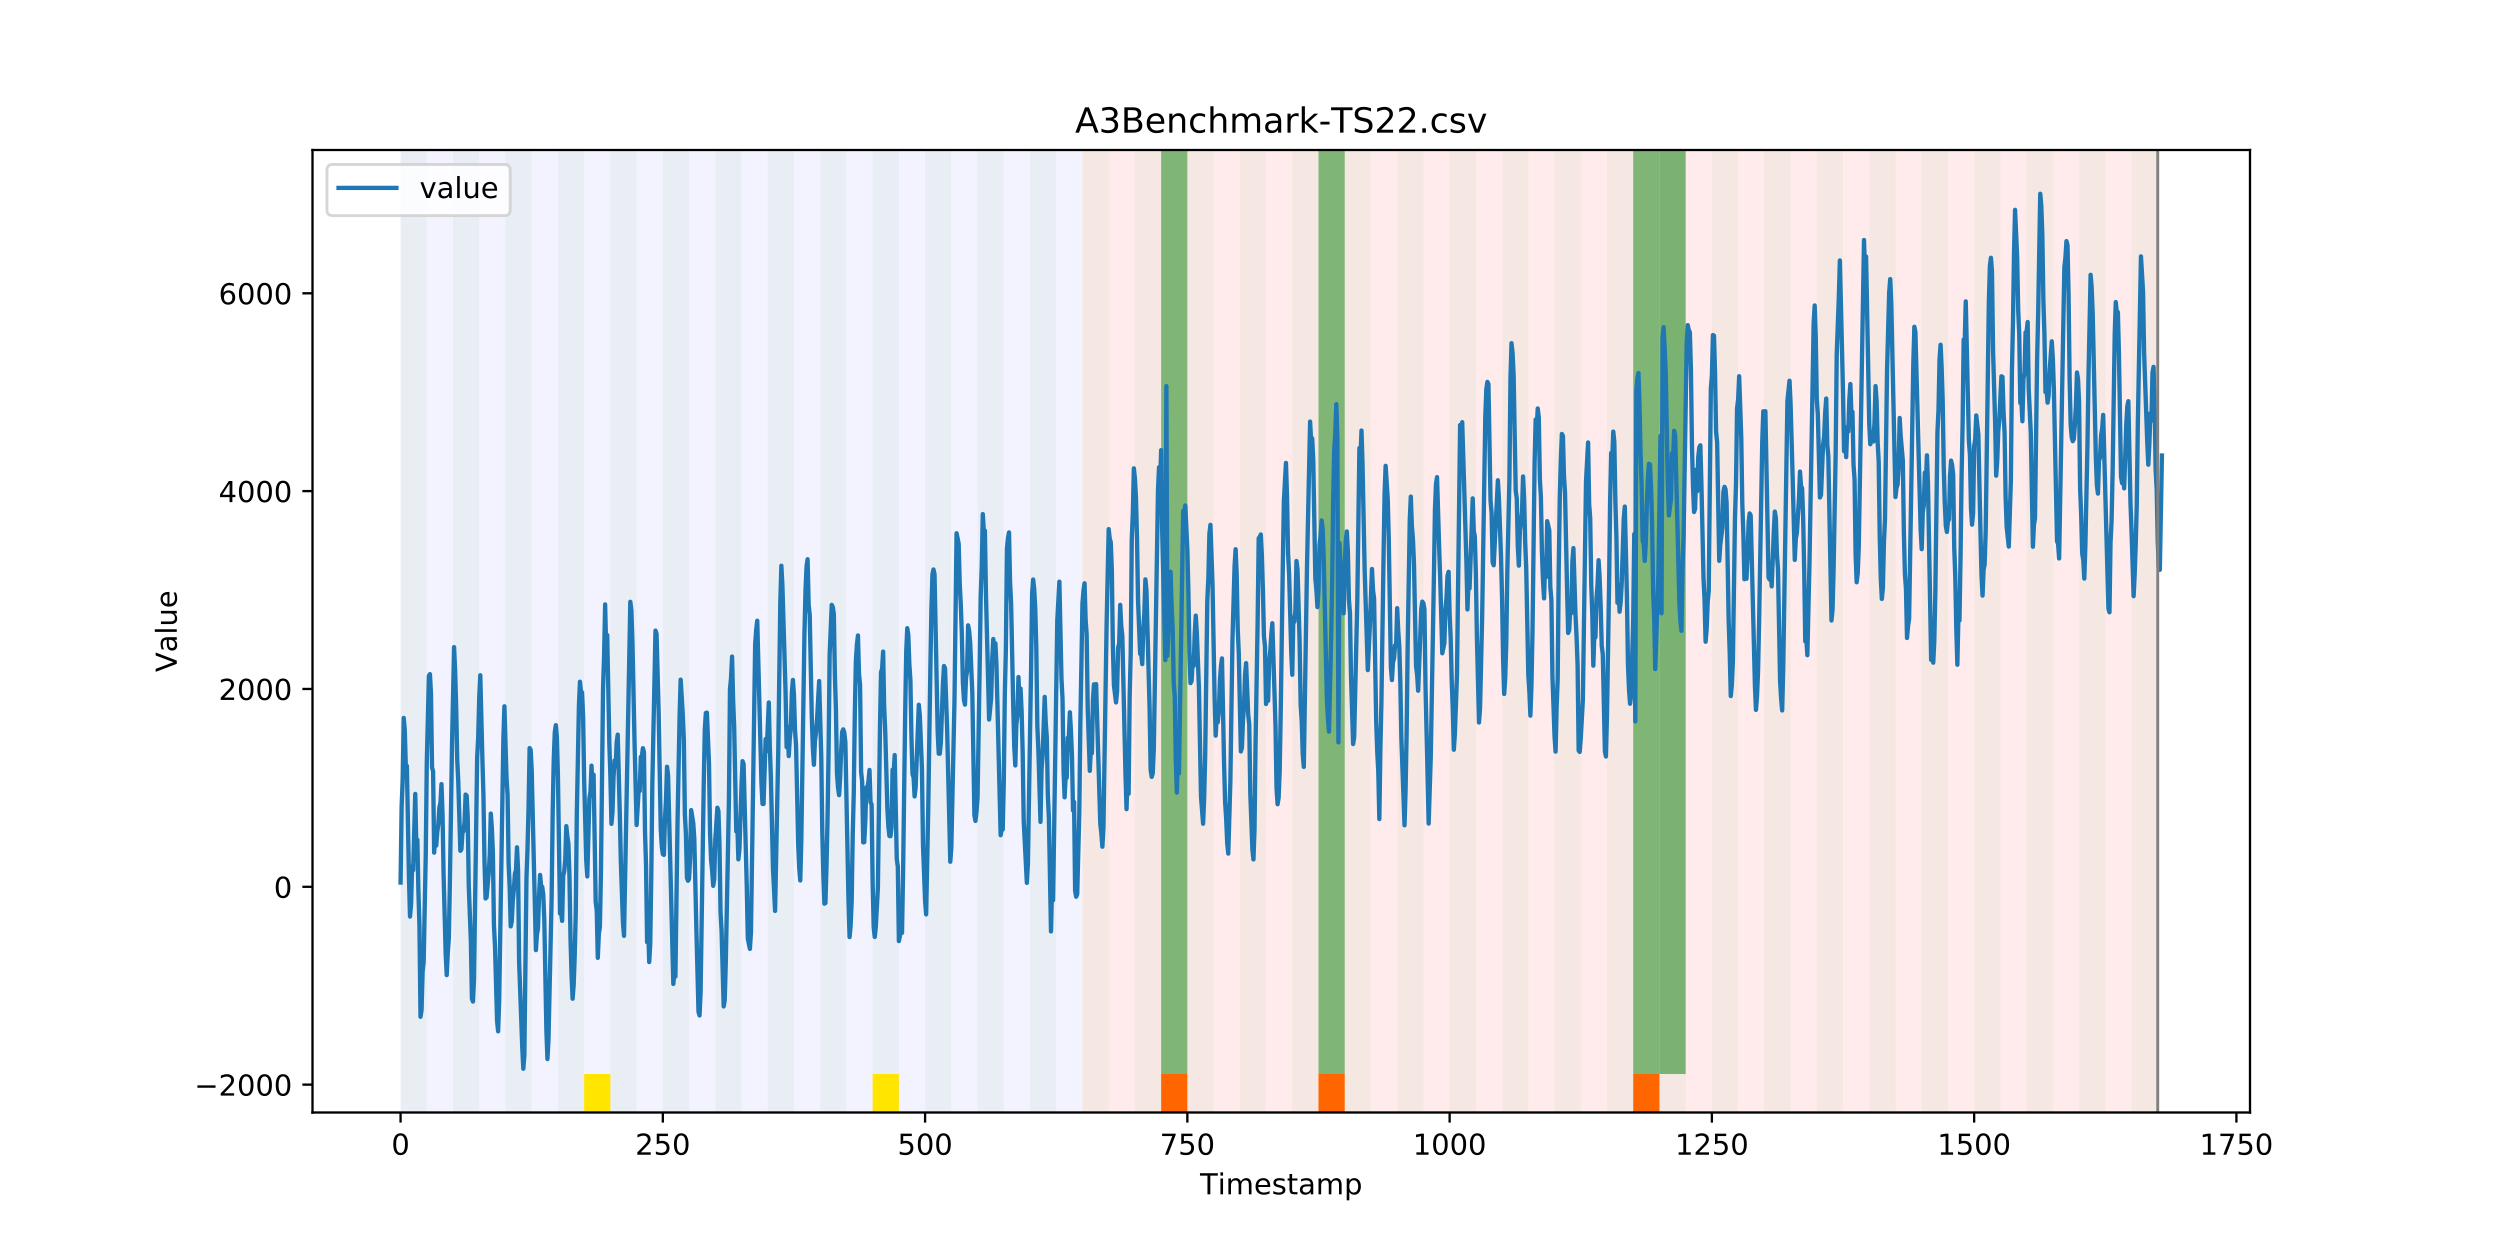 <?xml version="1.0" encoding="utf-8" standalone="no"?>
<!DOCTYPE svg PUBLIC "-//W3C//DTD SVG 1.1//EN"
  "http://www.w3.org/Graphics/SVG/1.1/DTD/svg11.dtd">
<!-- Created with matplotlib (https://matplotlib.org/) -->
<svg height="432pt" version="1.1" viewBox="0 0 864 432" width="864pt" xmlns="http://www.w3.org/2000/svg" xmlns:xlink="http://www.w3.org/1999/xlink">
 <defs>
  <style type="text/css">
*{stroke-linecap:butt;stroke-linejoin:round;}
  </style>
 </defs>
 <g id="figure_1">
  <g id="patch_1">
   <path d="M 0 432 
L 864 432 
L 864 0 
L 0 0 
z
" style="fill:#ffffff;"/>
  </g>
  <g id="axes_1">
   <g id="patch_2">
    <path d="M 108 384.48 
L 777.6 384.48 
L 777.6 51.84 
L 108 51.84 
z
" style="fill:#ffffff;"/>
   </g>
   <g id="patch_3">
    <path clip-path="url(#pc27f59bf2e)" d="M 138.436 384.48 
L 138.436 51.84 
L 374.096 51.84 
L 374.096 384.48 
z
" style="fill:#0000ff;opacity:0.05;"/>
   </g>
   <g id="patch_4">
    <path clip-path="url(#pc27f59bf2e)" d="M 374.096 384.48 
L 374.096 51.84 
L 745.713 51.84 
L 745.713 384.48 
z
" style="fill:#ff0000;opacity:0.08;"/>
   </g>
   <g id="patch_5">
    <path clip-path="url(#pc27f59bf2e)" d="M 138.436 384.48 
L 138.436 51.84 
L 147.5 51.84 
L 147.5 384.48 
z
" style="fill:#008000;opacity:0.04;"/>
   </g>
   <g id="patch_6">
    <path clip-path="url(#pc27f59bf2e)" d="M 156.564 384.48 
L 156.564 51.84 
L 165.628 51.84 
L 165.628 384.48 
z
" style="fill:#008000;opacity:0.04;"/>
   </g>
   <g id="patch_7">
    <path clip-path="url(#pc27f59bf2e)" d="M 401.288 384.48 
L 401.288 371.174 
L 410.351 371.174 
L 410.351 384.48 
z
" style="fill:#ff6600;"/>
   </g>
   <g id="patch_8">
    <path clip-path="url(#pc27f59bf2e)" d="M 174.692 384.48 
L 174.692 51.84 
L 183.756 51.84 
L 183.756 384.48 
z
" style="fill:#008000;opacity:0.04;"/>
   </g>
   <g id="patch_9">
    <path clip-path="url(#pc27f59bf2e)" d="M 192.819 384.48 
L 192.819 51.84 
L 201.883 51.84 
L 201.883 384.48 
z
" style="fill:#008000;opacity:0.04;"/>
   </g>
   <g id="patch_10">
    <path clip-path="url(#pc27f59bf2e)" d="M 201.883 384.48 
L 201.883 371.174 
L 210.947 371.174 
L 210.947 384.48 
z
" style="fill:#ffe500;"/>
   </g>
   <g id="patch_11">
    <path clip-path="url(#pc27f59bf2e)" d="M 210.947 384.48 
L 210.947 51.84 
L 220.011 51.84 
L 220.011 384.48 
z
" style="fill:#008000;opacity:0.04;"/>
   </g>
   <g id="patch_12">
    <path clip-path="url(#pc27f59bf2e)" d="M 455.671 384.48 
L 455.671 371.174 
L 464.734 371.174 
L 464.734 384.48 
z
" style="fill:#ff6600;"/>
   </g>
   <g id="patch_13">
    <path clip-path="url(#pc27f59bf2e)" d="M 229.075 384.48 
L 229.075 51.84 
L 238.139 51.84 
L 238.139 384.48 
z
" style="fill:#008000;opacity:0.04;"/>
   </g>
   <g id="patch_14">
    <path clip-path="url(#pc27f59bf2e)" d="M 247.202 384.48 
L 247.202 51.84 
L 256.266 51.84 
L 256.266 384.48 
z
" style="fill:#008000;opacity:0.04;"/>
   </g>
   <g id="patch_15">
    <path clip-path="url(#pc27f59bf2e)" d="M 265.33 384.48 
L 265.33 51.84 
L 274.394 51.84 
L 274.394 384.48 
z
" style="fill:#008000;opacity:0.04;"/>
   </g>
   <g id="patch_16">
    <path clip-path="url(#pc27f59bf2e)" d="M 283.458 384.48 
L 283.458 51.84 
L 292.522 51.84 
L 292.522 384.48 
z
" style="fill:#008000;opacity:0.04;"/>
   </g>
   <g id="patch_17">
    <path clip-path="url(#pc27f59bf2e)" d="M 301.585 384.48 
L 301.585 51.84 
L 310.649 51.84 
L 310.649 384.48 
z
" style="fill:#008000;opacity:0.04;"/>
   </g>
   <g id="patch_18">
    <path clip-path="url(#pc27f59bf2e)" d="M 301.585 384.48 
L 301.585 371.174 
L 310.649 371.174 
L 310.649 384.48 
z
" style="fill:#ffe500;"/>
   </g>
   <g id="patch_19">
    <path clip-path="url(#pc27f59bf2e)" d="M 319.713 384.48 
L 319.713 51.84 
L 328.777 51.84 
L 328.777 384.48 
z
" style="fill:#008000;opacity:0.04;"/>
   </g>
   <g id="patch_20">
    <path clip-path="url(#pc27f59bf2e)" d="M 564.437 384.48 
L 564.437 371.174 
L 573.501 371.174 
L 573.501 384.48 
z
" style="fill:#ff6600;"/>
   </g>
   <g id="patch_21">
    <path clip-path="url(#pc27f59bf2e)" d="M 337.841 384.48 
L 337.841 51.84 
L 346.905 51.84 
L 346.905 384.48 
z
" style="fill:#008000;opacity:0.04;"/>
   </g>
   <g id="patch_22">
    <path clip-path="url(#pc27f59bf2e)" d="M 355.968 384.48 
L 355.968 51.84 
L 365.032 51.84 
L 365.032 384.48 
z
" style="fill:#008000;opacity:0.04;"/>
   </g>
   <g id="patch_23">
    <path clip-path="url(#pc27f59bf2e)" d="M 374.096 384.48 
L 374.096 51.84 
L 383.16 51.84 
L 383.16 384.48 
z
" style="fill:#008000;opacity:0.04;"/>
   </g>
   <g id="patch_24">
    <path clip-path="url(#pc27f59bf2e)" d="M 392.224 384.48 
L 392.224 51.84 
L 401.288 51.84 
L 401.288 384.48 
z
" style="fill:#008000;opacity:0.04;"/>
   </g>
   <g id="patch_25">
    <path clip-path="url(#pc27f59bf2e)" d="M 401.288 371.174 
L 401.288 51.84 
L 410.351 51.84 
L 410.351 371.174 
z
" style="fill:#008000;opacity:0.5;"/>
   </g>
   <g id="patch_26">
    <path clip-path="url(#pc27f59bf2e)" d="M 410.351 384.48 
L 410.351 51.84 
L 419.415 51.84 
L 419.415 384.48 
z
" style="fill:#008000;opacity:0.04;"/>
   </g>
   <g id="patch_27">
    <path clip-path="url(#pc27f59bf2e)" d="M 428.479 384.48 
L 428.479 51.84 
L 437.543 51.84 
L 437.543 384.48 
z
" style="fill:#008000;opacity:0.04;"/>
   </g>
   <g id="patch_28">
    <path clip-path="url(#pc27f59bf2e)" d="M 446.607 384.48 
L 446.607 51.84 
L 455.671 51.84 
L 455.671 384.48 
z
" style="fill:#008000;opacity:0.04;"/>
   </g>
   <g id="patch_29">
    <path clip-path="url(#pc27f59bf2e)" d="M 455.671 371.174 
L 455.671 51.84 
L 464.734 51.84 
L 464.734 371.174 
z
" style="fill:#008000;opacity:0.5;"/>
   </g>
   <g id="patch_30">
    <path clip-path="url(#pc27f59bf2e)" d="M 464.734 384.48 
L 464.734 51.84 
L 473.798 51.84 
L 473.798 384.48 
z
" style="fill:#008000;opacity:0.04;"/>
   </g>
   <g id="patch_31">
    <path clip-path="url(#pc27f59bf2e)" d="M 482.862 384.48 
L 482.862 51.84 
L 491.926 51.84 
L 491.926 384.48 
z
" style="fill:#008000;opacity:0.04;"/>
   </g>
   <g id="patch_32">
    <path clip-path="url(#pc27f59bf2e)" d="M 500.99 384.48 
L 500.99 51.84 
L 510.054 51.84 
L 510.054 384.48 
z
" style="fill:#008000;opacity:0.04;"/>
   </g>
   <g id="patch_33">
    <path clip-path="url(#pc27f59bf2e)" d="M 519.118 384.48 
L 519.118 51.84 
L 528.181 51.84 
L 528.181 384.48 
z
" style="fill:#008000;opacity:0.04;"/>
   </g>
   <g id="patch_34">
    <path clip-path="url(#pc27f59bf2e)" d="M 537.245 384.48 
L 537.245 51.84 
L 546.309 51.84 
L 546.309 384.48 
z
" style="fill:#008000;opacity:0.04;"/>
   </g>
   <g id="patch_35">
    <path clip-path="url(#pc27f59bf2e)" d="M 555.373 384.48 
L 555.373 51.84 
L 564.437 51.84 
L 564.437 384.48 
z
" style="fill:#008000;opacity:0.04;"/>
   </g>
   <g id="patch_36">
    <path clip-path="url(#pc27f59bf2e)" d="M 564.437 371.174 
L 564.437 51.84 
L 573.501 51.84 
L 573.501 371.174 
z
" style="fill:#008000;opacity:0.5;"/>
   </g>
   <g id="patch_37">
    <path clip-path="url(#pc27f59bf2e)" d="M 573.501 384.48 
L 573.501 51.84 
L 582.564 51.84 
L 582.564 384.48 
z
" style="fill:#008000;opacity:0.04;"/>
   </g>
   <g id="patch_38">
    <path clip-path="url(#pc27f59bf2e)" d="M 573.501 371.174 
L 573.501 51.84 
L 582.564 51.84 
L 582.564 371.174 
z
" style="fill:#008000;opacity:0.5;"/>
   </g>
   <g id="patch_39">
    <path clip-path="url(#pc27f59bf2e)" d="M 591.628 384.48 
L 591.628 51.84 
L 600.692 51.84 
L 600.692 384.48 
z
" style="fill:#008000;opacity:0.04;"/>
   </g>
   <g id="patch_40">
    <path clip-path="url(#pc27f59bf2e)" d="M 609.756 384.48 
L 609.756 51.84 
L 618.82 51.84 
L 618.82 384.48 
z
" style="fill:#008000;opacity:0.04;"/>
   </g>
   <g id="patch_41">
    <path clip-path="url(#pc27f59bf2e)" d="M 627.884 384.48 
L 627.884 51.84 
L 636.947 51.84 
L 636.947 384.48 
z
" style="fill:#008000;opacity:0.04;"/>
   </g>
   <g id="patch_42">
    <path clip-path="url(#pc27f59bf2e)" d="M 646.011 384.48 
L 646.011 51.84 
L 655.075 51.84 
L 655.075 384.48 
z
" style="fill:#008000;opacity:0.04;"/>
   </g>
   <g id="patch_43">
    <path clip-path="url(#pc27f59bf2e)" d="M 664.139 384.48 
L 664.139 51.84 
L 673.203 51.84 
L 673.203 384.48 
z
" style="fill:#008000;opacity:0.04;"/>
   </g>
   <g id="patch_44">
    <path clip-path="url(#pc27f59bf2e)" d="M 682.267 384.48 
L 682.267 51.84 
L 691.33 51.84 
L 691.33 384.48 
z
" style="fill:#008000;opacity:0.04;"/>
   </g>
   <g id="patch_45">
    <path clip-path="url(#pc27f59bf2e)" d="M 700.394 384.48 
L 700.394 51.84 
L 709.458 51.84 
L 709.458 384.48 
z
" style="fill:#008000;opacity:0.04;"/>
   </g>
   <g id="patch_46">
    <path clip-path="url(#pc27f59bf2e)" d="M 718.522 384.48 
L 718.522 51.84 
L 727.586 51.84 
L 727.586 384.48 
z
" style="fill:#008000;opacity:0.04;"/>
   </g>
   <g id="patch_47">
    <path clip-path="url(#pc27f59bf2e)" d="M 736.65 384.48 
L 736.65 51.84 
L 745.713 51.84 
L 745.713 384.48 
z
" style="fill:#008000;opacity:0.04;"/>
   </g>
   <g id="matplotlib.axis_1">
    <g id="xtick_1">
     <g id="line2d_1">
      <defs>
       <path d="M 0 0 
L 0 3.5 
" id="m18a0984098" style="stroke:#000000;stroke-width:0.8;"/>
      </defs>
      <g>
       <use style="stroke:#000000;stroke-width:0.8;" x="138.436" xlink:href="#m18a0984098" y="384.48"/>
      </g>
     </g>
     <g id="text_1">
      <!-- 0 -->
      <defs>
       <path d="M 31.781 66.406 
Q 24.172 66.406 20.328 58.906 
Q 16.5 51.422 16.5 36.375 
Q 16.5 21.391 20.328 13.891 
Q 24.172 6.391 31.781 6.391 
Q 39.453 6.391 43.281 13.891 
Q 47.125 21.391 47.125 36.375 
Q 47.125 51.422 43.281 58.906 
Q 39.453 66.406 31.781 66.406 
z
M 31.781 74.219 
Q 44.047 74.219 50.516 64.516 
Q 56.984 54.828 56.984 36.375 
Q 56.984 17.969 50.516 8.266 
Q 44.047 -1.422 31.781 -1.422 
Q 19.531 -1.422 13.062 8.266 
Q 6.594 17.969 6.594 36.375 
Q 6.594 54.828 13.062 64.516 
Q 19.531 74.219 31.781 74.219 
z
" id="DejaVuSans-48"/>
      </defs>
      <g transform="translate(135.255 399.078)scale(0.1 -0.1)">
       <use xlink:href="#DejaVuSans-48"/>
      </g>
     </g>
    </g>
    <g id="xtick_2">
     <g id="line2d_2">
      <g>
       <use style="stroke:#000000;stroke-width:0.8;" x="229.075" xlink:href="#m18a0984098" y="384.48"/>
      </g>
     </g>
     <g id="text_2">
      <!-- 250 -->
      <defs>
       <path d="M 19.188 8.297 
L 53.609 8.297 
L 53.609 0 
L 7.328 0 
L 7.328 8.297 
Q 12.938 14.109 22.625 23.891 
Q 32.328 33.688 34.812 36.531 
Q 39.547 41.844 41.422 45.531 
Q 43.312 49.219 43.312 52.781 
Q 43.312 58.594 39.234 62.25 
Q 35.156 65.922 28.609 65.922 
Q 23.969 65.922 18.812 64.312 
Q 13.672 62.703 7.812 59.422 
L 7.812 69.391 
Q 13.766 71.781 18.938 73 
Q 24.125 74.219 28.422 74.219 
Q 39.75 74.219 46.484 68.547 
Q 53.219 62.891 53.219 53.422 
Q 53.219 48.922 51.531 44.891 
Q 49.859 40.875 45.406 35.406 
Q 44.188 33.984 37.641 27.219 
Q 31.109 20.453 19.188 8.297 
z
" id="DejaVuSans-50"/>
       <path d="M 10.797 72.906 
L 49.516 72.906 
L 49.516 64.594 
L 19.828 64.594 
L 19.828 46.734 
Q 21.969 47.469 24.109 47.828 
Q 26.266 48.188 28.422 48.188 
Q 40.625 48.188 47.75 41.5 
Q 54.891 34.812 54.891 23.391 
Q 54.891 11.625 47.562 5.094 
Q 40.234 -1.422 26.906 -1.422 
Q 22.312 -1.422 17.547 -0.641 
Q 12.797 0.141 7.719 1.703 
L 7.719 11.625 
Q 12.109 9.234 16.797 8.062 
Q 21.484 6.891 26.703 6.891 
Q 35.156 6.891 40.078 11.328 
Q 45.016 15.766 45.016 23.391 
Q 45.016 31 40.078 35.438 
Q 35.156 39.891 26.703 39.891 
Q 22.75 39.891 18.812 39.016 
Q 14.891 38.141 10.797 36.281 
z
" id="DejaVuSans-53"/>
      </defs>
      <g transform="translate(219.531 399.078)scale(0.1 -0.1)">
       <use xlink:href="#DejaVuSans-50"/>
       <use x="63.623" xlink:href="#DejaVuSans-53"/>
       <use x="127.246" xlink:href="#DejaVuSans-48"/>
      </g>
     </g>
    </g>
    <g id="xtick_3">
     <g id="line2d_3">
      <g>
       <use style="stroke:#000000;stroke-width:0.8;" x="319.713" xlink:href="#m18a0984098" y="384.48"/>
      </g>
     </g>
     <g id="text_3">
      <!-- 500 -->
      <g transform="translate(310.169 399.078)scale(0.1 -0.1)">
       <use xlink:href="#DejaVuSans-53"/>
       <use x="63.623" xlink:href="#DejaVuSans-48"/>
       <use x="127.246" xlink:href="#DejaVuSans-48"/>
      </g>
     </g>
    </g>
    <g id="xtick_4">
     <g id="line2d_4">
      <g>
       <use style="stroke:#000000;stroke-width:0.8;" x="410.351" xlink:href="#m18a0984098" y="384.48"/>
      </g>
     </g>
     <g id="text_4">
      <!-- 750 -->
      <defs>
       <path d="M 8.203 72.906 
L 55.078 72.906 
L 55.078 68.703 
L 28.609 0 
L 18.312 0 
L 43.219 64.594 
L 8.203 64.594 
z
" id="DejaVuSans-55"/>
      </defs>
      <g transform="translate(400.808 399.078)scale(0.1 -0.1)">
       <use xlink:href="#DejaVuSans-55"/>
       <use x="63.623" xlink:href="#DejaVuSans-53"/>
       <use x="127.246" xlink:href="#DejaVuSans-48"/>
      </g>
     </g>
    </g>
    <g id="xtick_5">
     <g id="line2d_5">
      <g>
       <use style="stroke:#000000;stroke-width:0.8;" x="500.99" xlink:href="#m18a0984098" y="384.48"/>
      </g>
     </g>
     <g id="text_5">
      <!-- 1000 -->
      <defs>
       <path d="M 12.406 8.297 
L 28.516 8.297 
L 28.516 63.922 
L 10.984 60.406 
L 10.984 69.391 
L 28.422 72.906 
L 38.281 72.906 
L 38.281 8.297 
L 54.391 8.297 
L 54.391 0 
L 12.406 0 
z
" id="DejaVuSans-49"/>
      </defs>
      <g transform="translate(488.265 399.078)scale(0.1 -0.1)">
       <use xlink:href="#DejaVuSans-49"/>
       <use x="63.623" xlink:href="#DejaVuSans-48"/>
       <use x="127.246" xlink:href="#DejaVuSans-48"/>
       <use x="190.869" xlink:href="#DejaVuSans-48"/>
      </g>
     </g>
    </g>
    <g id="xtick_6">
     <g id="line2d_6">
      <g>
       <use style="stroke:#000000;stroke-width:0.8;" x="591.628" xlink:href="#m18a0984098" y="384.48"/>
      </g>
     </g>
     <g id="text_6">
      <!-- 1250 -->
      <g transform="translate(578.903 399.078)scale(0.1 -0.1)">
       <use xlink:href="#DejaVuSans-49"/>
       <use x="63.623" xlink:href="#DejaVuSans-50"/>
       <use x="127.246" xlink:href="#DejaVuSans-53"/>
       <use x="190.869" xlink:href="#DejaVuSans-48"/>
      </g>
     </g>
    </g>
    <g id="xtick_7">
     <g id="line2d_7">
      <g>
       <use style="stroke:#000000;stroke-width:0.8;" x="682.267" xlink:href="#m18a0984098" y="384.48"/>
      </g>
     </g>
     <g id="text_7">
      <!-- 1500 -->
      <g transform="translate(669.542 399.078)scale(0.1 -0.1)">
       <use xlink:href="#DejaVuSans-49"/>
       <use x="63.623" xlink:href="#DejaVuSans-53"/>
       <use x="127.246" xlink:href="#DejaVuSans-48"/>
       <use x="190.869" xlink:href="#DejaVuSans-48"/>
      </g>
     </g>
    </g>
    <g id="xtick_8">
     <g id="line2d_8">
      <g>
       <use style="stroke:#000000;stroke-width:0.8;" x="772.905" xlink:href="#m18a0984098" y="384.48"/>
      </g>
     </g>
     <g id="text_8">
      <!-- 1750 -->
      <g transform="translate(760.18 399.078)scale(0.1 -0.1)">
       <use xlink:href="#DejaVuSans-49"/>
       <use x="63.623" xlink:href="#DejaVuSans-55"/>
       <use x="127.246" xlink:href="#DejaVuSans-53"/>
       <use x="190.869" xlink:href="#DejaVuSans-48"/>
      </g>
     </g>
    </g>
    <g id="text_9">
     <!-- Timestamp -->
     <defs>
      <path d="M -0.297 72.906 
L 61.375 72.906 
L 61.375 64.594 
L 35.5 64.594 
L 35.5 0 
L 25.594 0 
L 25.594 64.594 
L -0.297 64.594 
z
" id="DejaVuSans-84"/>
      <path d="M 9.422 54.688 
L 18.406 54.688 
L 18.406 0 
L 9.422 0 
z
M 9.422 75.984 
L 18.406 75.984 
L 18.406 64.594 
L 9.422 64.594 
z
" id="DejaVuSans-105"/>
      <path d="M 52 44.188 
Q 55.375 50.25 60.062 53.125 
Q 64.75 56 71.094 56 
Q 79.641 56 84.281 50.016 
Q 88.922 44.047 88.922 33.016 
L 88.922 0 
L 79.891 0 
L 79.891 32.719 
Q 79.891 40.578 77.094 44.375 
Q 74.312 48.188 68.609 48.188 
Q 61.625 48.188 57.562 43.547 
Q 53.516 38.922 53.516 30.906 
L 53.516 0 
L 44.484 0 
L 44.484 32.719 
Q 44.484 40.625 41.703 44.406 
Q 38.922 48.188 33.109 48.188 
Q 26.219 48.188 22.156 43.531 
Q 18.109 38.875 18.109 30.906 
L 18.109 0 
L 9.078 0 
L 9.078 54.688 
L 18.109 54.688 
L 18.109 46.188 
Q 21.188 51.219 25.484 53.609 
Q 29.781 56 35.688 56 
Q 41.656 56 45.828 52.969 
Q 50 49.953 52 44.188 
z
" id="DejaVuSans-109"/>
      <path d="M 56.203 29.594 
L 56.203 25.203 
L 14.891 25.203 
Q 15.484 15.922 20.484 11.062 
Q 25.484 6.203 34.422 6.203 
Q 39.594 6.203 44.453 7.469 
Q 49.312 8.734 54.109 11.281 
L 54.109 2.781 
Q 49.266 0.734 44.188 -0.344 
Q 39.109 -1.422 33.891 -1.422 
Q 20.797 -1.422 13.156 6.188 
Q 5.516 13.812 5.516 26.812 
Q 5.516 40.234 12.766 48.109 
Q 20.016 56 32.328 56 
Q 43.359 56 49.781 48.891 
Q 56.203 41.797 56.203 29.594 
z
M 47.219 32.234 
Q 47.125 39.594 43.094 43.984 
Q 39.062 48.391 32.422 48.391 
Q 24.906 48.391 20.391 44.141 
Q 15.875 39.891 15.188 32.172 
z
" id="DejaVuSans-101"/>
      <path d="M 44.281 53.078 
L 44.281 44.578 
Q 40.484 46.531 36.375 47.5 
Q 32.281 48.484 27.875 48.484 
Q 21.188 48.484 17.844 46.438 
Q 14.5 44.391 14.5 40.281 
Q 14.5 37.156 16.891 35.375 
Q 19.281 33.594 26.516 31.984 
L 29.594 31.297 
Q 39.156 29.25 43.188 25.516 
Q 47.219 21.781 47.219 15.094 
Q 47.219 7.469 41.188 3.016 
Q 35.156 -1.422 24.609 -1.422 
Q 20.219 -1.422 15.453 -0.562 
Q 10.688 0.297 5.422 2 
L 5.422 11.281 
Q 10.406 8.688 15.234 7.391 
Q 20.062 6.109 24.812 6.109 
Q 31.156 6.109 34.562 8.281 
Q 37.984 10.453 37.984 14.406 
Q 37.984 18.062 35.516 20.016 
Q 33.062 21.969 24.703 23.781 
L 21.578 24.516 
Q 13.234 26.266 9.516 29.906 
Q 5.812 33.547 5.812 39.891 
Q 5.812 47.609 11.281 51.797 
Q 16.75 56 26.812 56 
Q 31.781 56 36.172 55.266 
Q 40.578 54.547 44.281 53.078 
z
" id="DejaVuSans-115"/>
      <path d="M 18.312 70.219 
L 18.312 54.688 
L 36.812 54.688 
L 36.812 47.703 
L 18.312 47.703 
L 18.312 18.016 
Q 18.312 11.328 20.141 9.422 
Q 21.969 7.516 27.594 7.516 
L 36.812 7.516 
L 36.812 0 
L 27.594 0 
Q 17.188 0 13.234 3.875 
Q 9.281 7.766 9.281 18.016 
L 9.281 47.703 
L 2.688 47.703 
L 2.688 54.688 
L 9.281 54.688 
L 9.281 70.219 
z
" id="DejaVuSans-116"/>
      <path d="M 34.281 27.484 
Q 23.391 27.484 19.188 25 
Q 14.984 22.516 14.984 16.5 
Q 14.984 11.719 18.141 8.906 
Q 21.297 6.109 26.703 6.109 
Q 34.188 6.109 38.703 11.406 
Q 43.219 16.703 43.219 25.484 
L 43.219 27.484 
z
M 52.203 31.203 
L 52.203 0 
L 43.219 0 
L 43.219 8.297 
Q 40.141 3.328 35.547 0.953 
Q 30.953 -1.422 24.312 -1.422 
Q 15.922 -1.422 10.953 3.297 
Q 6 8.016 6 15.922 
Q 6 25.141 12.172 29.828 
Q 18.359 34.516 30.609 34.516 
L 43.219 34.516 
L 43.219 35.406 
Q 43.219 41.609 39.141 45 
Q 35.062 48.391 27.688 48.391 
Q 23 48.391 18.547 47.266 
Q 14.109 46.141 10.016 43.891 
L 10.016 52.203 
Q 14.938 54.109 19.578 55.047 
Q 24.219 56 28.609 56 
Q 40.484 56 46.344 49.844 
Q 52.203 43.703 52.203 31.203 
z
" id="DejaVuSans-97"/>
      <path d="M 18.109 8.203 
L 18.109 -20.797 
L 9.078 -20.797 
L 9.078 54.688 
L 18.109 54.688 
L 18.109 46.391 
Q 20.953 51.266 25.266 53.625 
Q 29.594 56 35.594 56 
Q 45.562 56 51.781 48.094 
Q 58.016 40.188 58.016 27.297 
Q 58.016 14.406 51.781 6.484 
Q 45.562 -1.422 35.594 -1.422 
Q 29.594 -1.422 25.266 0.953 
Q 20.953 3.328 18.109 8.203 
z
M 48.688 27.297 
Q 48.688 37.203 44.609 42.844 
Q 40.531 48.484 33.406 48.484 
Q 26.266 48.484 22.188 42.844 
Q 18.109 37.203 18.109 27.297 
Q 18.109 17.391 22.188 11.75 
Q 26.266 6.109 33.406 6.109 
Q 40.531 6.109 44.609 11.75 
Q 48.688 17.391 48.688 27.297 
z
" id="DejaVuSans-112"/>
     </defs>
     <g transform="translate(414.739 412.757)scale(0.1 -0.1)">
      <use xlink:href="#DejaVuSans-84"/>
      <use x="61.037" xlink:href="#DejaVuSans-105"/>
      <use x="88.82" xlink:href="#DejaVuSans-109"/>
      <use x="186.232" xlink:href="#DejaVuSans-101"/>
      <use x="247.756" xlink:href="#DejaVuSans-115"/>
      <use x="299.855" xlink:href="#DejaVuSans-116"/>
      <use x="339.064" xlink:href="#DejaVuSans-97"/>
      <use x="400.344" xlink:href="#DejaVuSans-109"/>
      <use x="497.756" xlink:href="#DejaVuSans-112"/>
     </g>
    </g>
   </g>
   <g id="matplotlib.axis_2">
    <g id="ytick_1">
     <g id="line2d_9">
      <defs>
       <path d="M 0 0 
L -3.5 0 
" id="m81d95018d8" style="stroke:#000000;stroke-width:0.8;"/>
      </defs>
      <g>
       <use style="stroke:#000000;stroke-width:0.8;" x="108" xlink:href="#m81d95018d8" y="374.852"/>
      </g>
     </g>
     <g id="text_10">
      <!-- −2000 -->
      <defs>
       <path d="M 10.594 35.5 
L 73.188 35.5 
L 73.188 27.203 
L 10.594 27.203 
z
" id="DejaVuSans-8722"/>
      </defs>
      <g transform="translate(67.17 378.651)scale(0.1 -0.1)">
       <use xlink:href="#DejaVuSans-8722"/>
       <use x="83.789" xlink:href="#DejaVuSans-50"/>
       <use x="147.412" xlink:href="#DejaVuSans-48"/>
       <use x="211.035" xlink:href="#DejaVuSans-48"/>
       <use x="274.658" xlink:href="#DejaVuSans-48"/>
      </g>
     </g>
    </g>
    <g id="ytick_2">
     <g id="line2d_10">
      <g>
       <use style="stroke:#000000;stroke-width:0.8;" x="108" xlink:href="#m81d95018d8" y="306.478"/>
      </g>
     </g>
     <g id="text_11">
      <!-- 0 -->
      <g transform="translate(94.638 310.278)scale(0.1 -0.1)">
       <use xlink:href="#DejaVuSans-48"/>
      </g>
     </g>
    </g>
    <g id="ytick_3">
     <g id="line2d_11">
      <g>
       <use style="stroke:#000000;stroke-width:0.8;" x="108" xlink:href="#m81d95018d8" y="238.105"/>
      </g>
     </g>
     <g id="text_12">
      <!-- 2000 -->
      <g transform="translate(75.55 241.904)scale(0.1 -0.1)">
       <use xlink:href="#DejaVuSans-50"/>
       <use x="63.623" xlink:href="#DejaVuSans-48"/>
       <use x="127.246" xlink:href="#DejaVuSans-48"/>
       <use x="190.869" xlink:href="#DejaVuSans-48"/>
      </g>
     </g>
    </g>
    <g id="ytick_4">
     <g id="line2d_12">
      <g>
       <use style="stroke:#000000;stroke-width:0.8;" x="108" xlink:href="#m81d95018d8" y="169.732"/>
      </g>
     </g>
     <g id="text_13">
      <!-- 4000 -->
      <defs>
       <path d="M 37.797 64.312 
L 12.891 25.391 
L 37.797 25.391 
z
M 35.203 72.906 
L 47.609 72.906 
L 47.609 25.391 
L 58.016 25.391 
L 58.016 17.188 
L 47.609 17.188 
L 47.609 0 
L 37.797 0 
L 37.797 17.188 
L 4.891 17.188 
L 4.891 26.703 
z
" id="DejaVuSans-52"/>
      </defs>
      <g transform="translate(75.55 173.531)scale(0.1 -0.1)">
       <use xlink:href="#DejaVuSans-52"/>
       <use x="63.623" xlink:href="#DejaVuSans-48"/>
       <use x="127.246" xlink:href="#DejaVuSans-48"/>
       <use x="190.869" xlink:href="#DejaVuSans-48"/>
      </g>
     </g>
    </g>
    <g id="ytick_5">
     <g id="line2d_13">
      <g>
       <use style="stroke:#000000;stroke-width:0.8;" x="108" xlink:href="#m81d95018d8" y="101.359"/>
      </g>
     </g>
     <g id="text_14">
      <!-- 6000 -->
      <defs>
       <path d="M 33.016 40.375 
Q 26.375 40.375 22.484 35.828 
Q 18.609 31.297 18.609 23.391 
Q 18.609 15.531 22.484 10.953 
Q 26.375 6.391 33.016 6.391 
Q 39.656 6.391 43.531 10.953 
Q 47.406 15.531 47.406 23.391 
Q 47.406 31.297 43.531 35.828 
Q 39.656 40.375 33.016 40.375 
z
M 52.594 71.297 
L 52.594 62.312 
Q 48.875 64.062 45.094 64.984 
Q 41.312 65.922 37.594 65.922 
Q 27.828 65.922 22.672 59.328 
Q 17.531 52.734 16.797 39.406 
Q 19.672 43.656 24.016 45.922 
Q 28.375 48.188 33.594 48.188 
Q 44.578 48.188 50.953 41.516 
Q 57.328 34.859 57.328 23.391 
Q 57.328 12.156 50.688 5.359 
Q 44.047 -1.422 33.016 -1.422 
Q 20.359 -1.422 13.672 8.266 
Q 6.984 17.969 6.984 36.375 
Q 6.984 53.656 15.188 63.938 
Q 23.391 74.219 37.203 74.219 
Q 40.922 74.219 44.703 73.484 
Q 48.484 72.75 52.594 71.297 
z
" id="DejaVuSans-54"/>
      </defs>
      <g transform="translate(75.55 105.158)scale(0.1 -0.1)">
       <use xlink:href="#DejaVuSans-54"/>
       <use x="63.623" xlink:href="#DejaVuSans-48"/>
       <use x="127.246" xlink:href="#DejaVuSans-48"/>
       <use x="190.869" xlink:href="#DejaVuSans-48"/>
      </g>
     </g>
    </g>
    <g id="text_15">
     <!-- Value -->
     <defs>
      <path d="M 28.609 0 
L 0.781 72.906 
L 11.078 72.906 
L 34.188 11.531 
L 57.328 72.906 
L 67.578 72.906 
L 39.797 0 
z
" id="DejaVuSans-86"/>
      <path d="M 9.422 75.984 
L 18.406 75.984 
L 18.406 0 
L 9.422 0 
z
" id="DejaVuSans-108"/>
      <path d="M 8.5 21.578 
L 8.5 54.688 
L 17.484 54.688 
L 17.484 21.922 
Q 17.484 14.156 20.5 10.266 
Q 23.531 6.391 29.594 6.391 
Q 36.859 6.391 41.078 11.031 
Q 45.312 15.672 45.312 23.688 
L 45.312 54.688 
L 54.297 54.688 
L 54.297 0 
L 45.312 0 
L 45.312 8.406 
Q 42.047 3.422 37.719 1 
Q 33.406 -1.422 27.688 -1.422 
Q 18.266 -1.422 13.375 4.438 
Q 8.5 10.297 8.5 21.578 
z
M 31.109 56 
z
" id="DejaVuSans-117"/>
     </defs>
     <g transform="translate(61.091 232.273)rotate(-90)scale(0.1 -0.1)">
      <use xlink:href="#DejaVuSans-86"/>
      <use x="68.299" xlink:href="#DejaVuSans-97"/>
      <use x="129.578" xlink:href="#DejaVuSans-108"/>
      <use x="157.361" xlink:href="#DejaVuSans-117"/>
      <use x="220.74" xlink:href="#DejaVuSans-101"/>
     </g>
    </g>
   </g>
   <g id="line2d_14">
    <path clip-path="url(#pc27f59bf2e)" d="M 138.436 305.002 
L 138.799 278.826 
L 139.161 269.663 
L 139.524 248.124 
L 139.887 252.181 
L 140.249 264.883 
L 140.612 264.667 
L 141.337 303.247 
L 141.699 316.757 
L 142.062 312.598 
L 142.424 299.315 
L 142.787 300.747 
L 143.512 274.382 
L 143.875 291.896 
L 144.237 290.213 
L 144.6 307.942 
L 144.962 320.013 
L 145.325 351.405 
L 145.687 349.111 
L 146.05 335.864 
L 146.413 332.405 
L 147.138 295.52 
L 147.5 263.364 
L 148.225 233.578 
L 148.588 232.984 
L 148.95 239.788 
L 149.313 265.291 
L 149.676 266.57 
L 150.038 294.676 
L 150.401 289.06 
L 150.763 292.242 
L 151.126 287.568 
L 151.488 284.724 
L 151.851 279.054 
L 152.213 277.456 
L 152.576 270.984 
L 152.939 281.373 
L 153.301 302.138 
L 154.026 329.701 
L 154.389 337 
L 154.751 329.31 
L 155.114 324.283 
L 155.476 305.397 
L 156.201 258.203 
L 156.927 223.633 
L 157.289 231.617 
L 157.652 244.258 
L 158.014 262.569 
L 158.377 270.079 
L 159.102 294.037 
L 159.464 293.535 
L 159.827 287.772 
L 160.19 287.264 
L 160.552 284.123 
L 160.915 274.601 
L 161.277 274.989 
L 161.64 282.272 
L 162.002 306.127 
L 162.727 325.117 
L 163.09 345.103 
L 163.453 346.135 
L 163.815 338.457 
L 164.903 261.955 
L 165.265 254.846 
L 165.628 240.729 
L 165.99 233.371 
L 166.716 262.459 
L 167.078 274.968 
L 167.441 297.906 
L 167.803 310.519 
L 168.166 310.155 
L 168.891 301.767 
L 169.253 295.467 
L 169.616 281.177 
L 169.979 286.067 
L 170.341 294.563 
L 170.704 319.641 
L 171.066 326.932 
L 171.791 352.907 
L 172.154 356.422 
L 172.516 345.861 
L 173.967 255.155 
L 174.329 244.095 
L 175.054 268.819 
L 175.417 274.777 
L 175.779 298.492 
L 176.142 306.498 
L 176.504 320.162 
L 176.867 318.383 
L 177.23 311.079 
L 177.592 307.424 
L 177.955 301.901 
L 178.317 300.794 
L 178.68 292.821 
L 179.042 300.727 
L 179.405 332.366 
L 180.493 361.981 
L 180.855 369.36 
L 181.218 364.719 
L 181.943 303.428 
L 182.305 293.225 
L 182.668 279.048 
L 183.03 258.538 
L 183.393 259.133 
L 183.756 266.258 
L 185.206 328.365 
L 185.568 322.902 
L 185.931 320.944 
L 186.293 309.665 
L 186.656 302.38 
L 187.019 306.316 
L 187.381 306.437 
L 187.744 309.097 
L 188.106 317.897 
L 188.831 356.165 
L 189.194 366.006 
L 189.556 359.237 
L 190.644 310.363 
L 191.007 280.866 
L 191.369 262.508 
L 191.732 253.087 
L 192.094 250.615 
L 192.457 254.876 
L 192.819 268.207 
L 193.544 315.718 
L 193.907 315.175 
L 194.27 318.254 
L 194.632 302.664 
L 194.995 301.119 
L 195.357 297.053 
L 195.72 285.508 
L 196.082 289.191 
L 196.445 291.613 
L 196.807 302.94 
L 197.17 324.496 
L 197.533 337.122 
L 197.895 345.158 
L 198.258 340.448 
L 198.62 330.318 
L 198.983 315.308 
L 199.345 281.071 
L 200.07 244.063 
L 200.433 235.603 
L 200.796 239.315 
L 201.158 239.26 
L 201.521 247.711 
L 201.883 269.598 
L 202.608 297.483 
L 202.971 302.903 
L 203.696 275.901 
L 204.059 273.664 
L 204.421 264.612 
L 204.784 272.307 
L 205.146 267.736 
L 205.871 311.703 
L 206.234 314.637 
L 206.596 331.035 
L 206.959 322.751 
L 207.322 320.271 
L 207.684 301.902 
L 208.409 238.087 
L 208.772 226.434 
L 209.134 208.875 
L 209.497 224.242 
L 209.859 219.454 
L 210.585 257.018 
L 210.947 268.229 
L 211.31 284.723 
L 211.672 280.758 
L 212.035 268.479 
L 212.397 262.827 
L 212.76 264.902 
L 213.122 256.605 
L 213.485 253.879 
L 214.21 281.686 
L 214.573 298.215 
L 215.298 319 
L 215.66 323.433 
L 217.836 207.985 
L 218.198 210.909 
L 218.561 221.44 
L 219.286 255.98 
L 220.011 285.128 
L 220.736 272.802 
L 221.099 273.353 
L 221.461 261.566 
L 221.824 261.405 
L 222.186 258.577 
L 222.549 259.982 
L 222.911 287.241 
L 223.274 299.222 
L 223.636 325.607 
L 223.999 319.907 
L 224.362 332.49 
L 224.724 326.212 
L 225.087 302.537 
L 225.449 270.695 
L 226.537 217.929 
L 226.899 218.977 
L 227.625 245.931 
L 228.35 286.387 
L 228.712 292.509 
L 229.075 295.178 
L 229.437 295.451 
L 229.8 283.271 
L 230.162 276.678 
L 230.525 264.989 
L 230.887 267.907 
L 232.7 340.047 
L 233.063 336.151 
L 233.425 337.506 
L 234.15 284.313 
L 234.876 247.072 
L 235.238 234.887 
L 235.963 246.816 
L 236.326 255.589 
L 236.688 281.438 
L 237.051 288.215 
L 237.413 303.45 
L 237.776 304.392 
L 238.139 303.765 
L 238.501 296.404 
L 238.864 279.965 
L 239.589 284.499 
L 239.951 289.871 
L 240.676 321.521 
L 241.402 349.715 
L 241.764 350.948 
L 242.127 342.912 
L 243.214 270.796 
L 243.577 252.018 
L 243.939 246.393 
L 244.302 246.279 
L 245.027 263.733 
L 245.39 287.742 
L 245.752 297.293 
L 246.115 300.925 
L 246.477 306.144 
L 246.84 303.787 
L 247.202 290.268 
L 247.928 279.148 
L 248.29 280.309 
L 248.653 292.092 
L 249.015 315.268 
L 249.378 321.663 
L 250.103 347.823 
L 250.465 345.678 
L 250.828 332.858 
L 251.916 276.498 
L 252.278 238.16 
L 252.641 234.412 
L 253.003 226.914 
L 253.366 242.011 
L 253.728 251.17 
L 254.453 287.365 
L 254.816 284.816 
L 255.179 296.993 
L 255.541 293.546 
L 256.266 271.536 
L 256.629 263.063 
L 256.991 264.091 
L 258.079 306.4 
L 258.442 324.297 
L 259.167 327.932 
L 259.529 322.191 
L 260.254 273.015 
L 260.979 222.695 
L 261.342 217.703 
L 261.705 214.52 
L 263.155 270.533 
L 263.517 277.832 
L 263.88 277.866 
L 264.605 255.413 
L 264.968 259.596 
L 265.693 242.785 
L 266.055 258.445 
L 266.418 268.805 
L 267.143 300.262 
L 267.868 314.821 
L 268.956 260.045 
L 269.681 207.759 
L 270.043 195.507 
L 270.406 202.588 
L 271.493 239.256 
L 271.856 258.215 
L 272.219 251.179 
L 272.581 261.295 
L 272.944 255.278 
L 273.306 251.685 
L 273.669 239.223 
L 274.031 234.985 
L 274.394 240.163 
L 274.756 252.278 
L 275.119 257.643 
L 275.844 291.494 
L 276.207 300.001 
L 276.569 304.298 
L 276.932 290.386 
L 278.019 218.888 
L 278.382 204.102 
L 278.745 195.702 
L 279.107 193.272 
L 279.47 209.048 
L 279.832 212.469 
L 280.557 247.91 
L 280.92 258.492 
L 281.282 264.302 
L 281.645 256.111 
L 282.008 253.167 
L 282.37 248.662 
L 283.095 235.373 
L 283.82 261.331 
L 284.183 287.529 
L 284.545 302.282 
L 284.908 312.309 
L 285.271 312.1 
L 285.633 299.551 
L 285.996 283.121 
L 286.358 259.641 
L 286.721 226.344 
L 287.446 209.047 
L 287.808 209.762 
L 288.171 212.183 
L 288.533 233.164 
L 288.896 245.153 
L 289.259 267.2 
L 289.621 272.231 
L 289.984 274.801 
L 290.346 268.787 
L 290.709 259.325 
L 291.071 252.88 
L 291.434 252.074 
L 291.796 253.206 
L 292.159 256.534 
L 293.247 311.856 
L 293.609 323.857 
L 293.972 319.899 
L 294.334 311.675 
L 294.697 288.838 
L 295.059 274.149 
L 295.422 246.643 
L 295.785 228.411 
L 296.147 222.794 
L 296.51 219.614 
L 296.872 233.071 
L 297.235 236.562 
L 297.597 266.773 
L 297.96 270.146 
L 298.322 291.135 
L 298.685 291.057 
L 299.048 283.85 
L 299.41 272.145 
L 299.773 272.231 
L 300.135 270.074 
L 300.498 266.092 
L 300.86 277.278 
L 301.223 277.992 
L 301.585 305.108 
L 301.948 320.536 
L 302.311 323.801 
L 302.673 320.296 
L 303.398 306.942 
L 304.123 251.09 
L 304.486 232.287 
L 304.848 231.181 
L 305.211 225.186 
L 305.574 244.5 
L 305.936 252.661 
L 306.661 279.088 
L 307.024 285.723 
L 307.386 288.907 
L 307.749 288.983 
L 308.111 285.972 
L 308.474 265.99 
L 308.836 267.56 
L 309.199 260.952 
L 309.924 296.861 
L 310.287 299.567 
L 310.649 325.247 
L 311.012 323.441 
L 311.374 319.99 
L 311.737 322.387 
L 312.099 302.103 
L 312.825 246.695 
L 313.187 225.298 
L 313.55 217.103 
L 313.912 219.447 
L 314.275 229.602 
L 314.637 235.067 
L 315 254.977 
L 315.362 267.595 
L 315.725 268.602 
L 316.088 275.245 
L 316.45 272.034 
L 317.538 243.562 
L 317.9 247.359 
L 318.625 265.669 
L 318.988 292.098 
L 319.713 311.39 
L 320.076 316.01 
L 320.801 279.433 
L 321.526 231.408 
L 321.888 210.787 
L 322.251 198.517 
L 322.614 196.815 
L 322.976 198.517 
L 324.064 252.957 
L 324.426 260.471 
L 324.789 260.49 
L 325.151 256.768 
L 325.877 236.378 
L 326.239 230.171 
L 326.602 230.957 
L 327.327 251.994 
L 328.414 297.82 
L 328.777 292.975 
L 329.865 242.287 
L 330.59 184.3 
L 331.315 187.937 
L 331.677 201.688 
L 332.04 208.816 
L 332.402 218.826 
L 332.765 235.706 
L 333.128 241.682 
L 333.49 243.521 
L 333.853 234.354 
L 334.215 231.808 
L 334.578 216.113 
L 334.94 218.016 
L 335.303 222.288 
L 336.028 239.378 
L 336.753 281.801 
L 337.116 283.718 
L 337.478 280.655 
L 337.841 275.593 
L 338.566 231.019 
L 338.928 206.15 
L 339.291 195.87 
L 339.654 177.67 
L 340.016 183.576 
L 340.379 183.404 
L 340.741 205.131 
L 341.829 248.677 
L 342.554 241.24 
L 342.917 227.584 
L 343.279 220.845 
L 343.642 224.421 
L 344.004 222.339 
L 344.367 229.607 
L 345.817 288.643 
L 346.18 286.704 
L 346.542 286.683 
L 346.905 270.363 
L 347.267 239.839 
L 347.63 224.31 
L 347.992 189.674 
L 348.355 185.884 
L 348.717 184.004 
L 349.08 201.201 
L 349.442 208.587 
L 350.168 243.917 
L 350.53 258.164 
L 350.893 264.543 
L 351.255 250.391 
L 351.618 247.201 
L 351.98 233.983 
L 352.343 243.567 
L 352.705 237.942 
L 353.068 245.786 
L 353.431 259.734 
L 353.793 283.795 
L 354.881 305.126 
L 355.243 298.555 
L 356.331 231.813 
L 356.694 205.224 
L 357.056 200.286 
L 357.419 203.629 
L 357.781 210.246 
L 358.144 223.881 
L 358.506 251 
L 358.869 259.352 
L 359.594 284.047 
L 359.957 265.791 
L 360.319 261.267 
L 361.044 240.837 
L 361.407 249.808 
L 361.769 254.631 
L 362.132 274.871 
L 362.494 282.641 
L 363.22 321.906 
L 363.582 306.981 
L 363.945 311.13 
L 365.395 214.467 
L 366.12 201.023 
L 366.845 234.524 
L 367.208 241.561 
L 367.57 266.481 
L 367.933 275.563 
L 368.295 268.086 
L 368.658 268.829 
L 369.02 254.958 
L 369.383 254.73 
L 369.745 246.16 
L 370.108 252.381 
L 370.471 261.146 
L 370.833 280.115 
L 371.196 277.157 
L 371.558 307.878 
L 371.921 309.909 
L 372.283 309.038 
L 373.008 280.941 
L 373.371 250.146 
L 374.096 208.53 
L 374.459 204.049 
L 374.821 201.601 
L 375.184 213.941 
L 375.546 219.264 
L 375.909 244.535 
L 376.634 266.417 
L 376.997 258.554 
L 377.359 260.32 
L 377.722 241.939 
L 378.084 236.499 
L 378.447 241.552 
L 378.809 236.421 
L 380.26 284.704 
L 380.622 287.947 
L 380.985 292.627 
L 381.347 286.017 
L 382.435 216.035 
L 383.16 182.866 
L 383.523 186.158 
L 383.885 187.443 
L 384.248 196.98 
L 384.61 223.568 
L 384.973 236.886 
L 385.698 242.76 
L 386.06 238.958 
L 386.423 223.859 
L 386.785 222.323 
L 387.148 209.03 
L 387.511 216.406 
L 387.873 219.697 
L 388.961 267.346 
L 389.323 279.646 
L 389.686 268.267 
L 390.048 274.323 
L 390.411 240.967 
L 390.774 225.905 
L 391.136 186.442 
L 391.499 177.452 
L 391.861 161.858 
L 392.224 165.381 
L 392.586 171.827 
L 392.949 186.157 
L 393.311 207.629 
L 394.037 226 
L 394.399 225.969 
L 394.762 229.513 
L 395.124 217.601 
L 395.487 211.816 
L 395.849 200.237 
L 396.212 203.914 
L 397.3 244.965 
L 397.662 265.978 
L 398.025 268.488 
L 398.387 267.287 
L 398.75 258.933 
L 400.2 169.613 
L 400.563 161.463 
L 400.925 168.091 
L 401.288 155.565 
L 401.65 183.605 
L 402.738 228.117 
L 403.1 133.444 
L 403.463 226.669 
L 403.826 216.572 
L 404.188 199.973 
L 404.551 197.612 
L 404.913 209.683 
L 405.276 217.319 
L 405.638 236.046 
L 406.001 240.632 
L 406.363 262.912 
L 406.726 273.921 
L 407.088 259.651 
L 407.451 267.249 
L 408.901 176.609 
L 409.264 176.873 
L 409.626 174.694 
L 410.351 190.014 
L 410.714 204.956 
L 411.077 225.751 
L 411.439 236.092 
L 411.802 235.395 
L 412.164 228.916 
L 412.527 230.153 
L 412.889 219.156 
L 413.252 212.761 
L 413.614 218.577 
L 414.34 237.477 
L 415.065 275.311 
L 415.79 284.682 
L 416.152 275.946 
L 416.515 260.853 
L 417.24 207.558 
L 417.603 199.869 
L 417.965 184.576 
L 418.328 181.383 
L 419.053 202.344 
L 419.778 241.825 
L 420.14 254.23 
L 420.503 247.24 
L 420.866 249.61 
L 421.228 245.777 
L 421.591 235.422 
L 421.953 230.276 
L 422.316 227.549 
L 423.041 263.98 
L 423.403 277.282 
L 423.766 282.986 
L 424.128 291.491 
L 424.491 295.001 
L 425.216 269.945 
L 425.941 220.986 
L 426.666 195.64 
L 427.029 189.807 
L 427.391 198.201 
L 427.754 217.288 
L 428.117 225.674 
L 428.842 259.696 
L 429.204 258.406 
L 429.567 248.815 
L 429.929 243.869 
L 430.292 233.292 
L 430.654 229.189 
L 431.38 247.036 
L 431.742 250.416 
L 432.105 274.36 
L 432.83 293.668 
L 433.192 297.02 
L 433.555 286.777 
L 433.917 257.348 
L 434.643 214.333 
L 435.005 186.025 
L 435.368 185.541 
L 435.73 184.714 
L 436.093 191.749 
L 436.455 203.896 
L 436.818 219.781 
L 437.18 223.476 
L 437.543 243.318 
L 437.906 240.391 
L 438.268 242.188 
L 438.631 228.808 
L 438.993 225.249 
L 439.356 219.409 
L 439.718 215.394 
L 440.806 250.57 
L 441.169 272.456 
L 441.531 277.939 
L 441.894 275.669 
L 442.256 266.55 
L 442.619 246.005 
L 443.344 195.053 
L 443.706 173.112 
L 444.431 159.995 
L 444.794 171.52 
L 445.157 191.23 
L 445.519 198.535 
L 446.244 225.213 
L 446.607 233.212 
L 446.969 213.436 
L 447.332 214.901 
L 447.694 210.97 
L 448.057 193.883 
L 448.42 196.828 
L 449.145 221.731 
L 449.507 243.698 
L 449.87 249.116 
L 450.232 260.735 
L 450.595 265.04 
L 451.683 196.602 
L 452.77 145.714 
L 453.133 152.543 
L 453.495 151.501 
L 453.858 158.944 
L 454.583 199.872 
L 454.946 203.887 
L 455.308 209.814 
L 455.671 203.721 
L 456.033 188.212 
L 456.396 185.187 
L 456.758 179.865 
L 457.121 183.016 
L 457.483 193.376 
L 458.571 241.528 
L 458.934 248.408 
L 459.296 252.835 
L 460.021 221.291 
L 460.384 202.251 
L 460.746 172.101 
L 461.109 155.597 
L 461.472 149.661 
L 461.834 139.672 
L 462.197 151.484 
L 462.559 256.571 
L 462.922 187.712 
L 463.284 195.427 
L 463.647 209.48 
L 464.009 202.586 
L 464.372 211.97 
L 464.734 195.03 
L 465.097 187.142 
L 465.46 183.681 
L 465.822 190.45 
L 466.185 207.278 
L 466.547 211.889 
L 466.91 233.684 
L 467.635 257.15 
L 467.997 254.811 
L 469.085 207.484 
L 469.81 154.844 
L 470.173 158.146 
L 470.535 148.792 
L 470.898 160.95 
L 471.623 196.952 
L 472.711 231.592 
L 473.436 216.018 
L 474.161 196.649 
L 474.523 204.012 
L 474.886 206.893 
L 475.611 249.499 
L 475.974 259.725 
L 476.336 266.753 
L 476.699 283.07 
L 477.061 258.874 
L 477.424 242.146 
L 478.149 192.588 
L 478.512 170.546 
L 478.874 160.99 
L 479.599 172.488 
L 479.962 186.476 
L 480.687 230.577 
L 481.049 235.034 
L 481.412 228.804 
L 481.774 227.593 
L 482.137 223.001 
L 482.5 222.765 
L 482.862 210.181 
L 483.225 217.921 
L 483.587 223.26 
L 483.95 235.594 
L 484.312 255.183 
L 485.4 285.223 
L 485.763 273.329 
L 486.125 253.558 
L 486.488 223.241 
L 487.213 179.68 
L 487.575 171.627 
L 487.938 181.68 
L 488.3 186.186 
L 488.663 194.578 
L 489.388 230.142 
L 489.751 233.155 
L 490.113 238.716 
L 491.201 210.328 
L 491.563 207.92 
L 491.926 208.469 
L 492.289 210.635 
L 492.651 236.982 
L 493.376 268.563 
L 493.739 284.61 
L 494.464 261.841 
L 495.552 199.579 
L 495.914 176.118 
L 496.277 167.327 
L 496.639 164.9 
L 497.364 189.022 
L 497.727 199.689 
L 498.452 225.775 
L 499.177 222.222 
L 499.54 210.6 
L 499.902 206.637 
L 500.265 199.022 
L 500.627 197.622 
L 500.99 212.265 
L 501.352 220.527 
L 501.715 235.343 
L 502.077 244.946 
L 502.44 259.107 
L 502.803 253.702 
L 503.528 233.282 
L 504.615 146.878 
L 504.978 149.414 
L 505.34 145.902 
L 506.791 194.07 
L 507.153 210.622 
L 507.516 200.995 
L 507.878 203.381 
L 508.966 172.238 
L 509.329 183.47 
L 509.691 185.293 
L 510.054 197.779 
L 510.416 220.132 
L 511.141 249.698 
L 511.504 244.701 
L 512.229 213.218 
L 513.317 144.057 
L 513.679 134.435 
L 514.042 131.979 
L 514.404 132.694 
L 515.129 172.972 
L 515.492 177.345 
L 515.855 194.346 
L 516.217 195.352 
L 517.667 165.984 
L 518.03 172.223 
L 518.755 192.616 
L 519.118 207.029 
L 519.48 228.119 
L 519.843 239.846 
L 520.205 234.331 
L 520.568 222.176 
L 520.93 197.392 
L 521.655 165.589 
L 522.018 130.782 
L 522.38 118.608 
L 522.743 121.952 
L 523.106 129.728 
L 523.831 169.568 
L 524.193 172.255 
L 524.556 188.995 
L 524.918 195.496 
L 525.281 183.138 
L 525.643 180.42 
L 526.006 176.775 
L 526.369 164.67 
L 526.731 172.278 
L 527.094 187.179 
L 527.456 196.128 
L 528.181 233.235 
L 528.544 238.861 
L 528.906 247.327 
L 529.269 236.652 
L 529.632 218.326 
L 530.357 160.023 
L 530.719 145.001 
L 531.082 147.503 
L 531.444 141.175 
L 531.807 144.355 
L 532.169 165.349 
L 532.532 171.85 
L 532.895 190.88 
L 533.257 200.64 
L 533.62 206.799 
L 533.982 196.008 
L 534.345 199.455 
L 534.707 180.118 
L 535.432 183.294 
L 535.795 202.826 
L 536.158 207.322 
L 536.52 233.704 
L 537.245 254.379 
L 537.608 259.759 
L 537.97 244.261 
L 538.333 234.877 
L 538.695 197.106 
L 539.058 172.226 
L 539.42 158.898 
L 539.783 149.977 
L 540.146 150.653 
L 540.508 164.565 
L 540.871 170.295 
L 541.596 204.318 
L 541.958 218.751 
L 542.321 217.733 
L 542.683 209.986 
L 543.046 211.92 
L 543.409 194.23 
L 543.771 189.424 
L 544.496 212.617 
L 544.859 220.033 
L 545.221 229.971 
L 545.584 259.379 
L 545.946 259.856 
L 546.309 255.161 
L 547.034 241.982 
L 548.122 166.307 
L 548.847 152.917 
L 549.209 174.159 
L 549.572 179.036 
L 549.935 202.124 
L 550.297 212.471 
L 550.66 230.058 
L 551.022 218.785 
L 551.385 220.258 
L 551.747 206.807 
L 552.11 202.087 
L 552.472 193.611 
L 552.835 199.665 
L 553.198 209.572 
L 553.56 223.228 
L 553.923 226.109 
L 554.648 259.627 
L 555.01 261.445 
L 555.373 247.157 
L 556.098 201.979 
L 556.461 173.025 
L 556.823 156.531 
L 557.186 159.214 
L 557.548 149.172 
L 557.911 152.722 
L 558.273 173.333 
L 558.636 185.621 
L 558.998 208.336 
L 559.361 202.233 
L 559.723 211.407 
L 560.086 208.193 
L 560.449 201.924 
L 561.174 179.18 
L 561.536 175.066 
L 562.261 206.035 
L 562.624 229.607 
L 562.986 238.227 
L 563.349 243.214 
L 563.712 240.404 
L 564.437 214.175 
L 564.799 184.56 
L 565.162 249.331 
L 565.524 134.854 
L 565.887 130.86 
L 566.249 128.916 
L 566.612 139.875 
L 566.975 156.857 
L 567.337 167.772 
L 567.7 186.906 
L 568.062 187.979 
L 568.425 193.863 
L 568.787 187.571 
L 569.15 174.138 
L 569.512 165.044 
L 569.875 160.311 
L 570.238 160.516 
L 570.6 168.456 
L 570.963 180.823 
L 571.325 204.895 
L 571.688 213.467 
L 572.05 231.239 
L 573.138 198.556 
L 573.863 150.687 
L 574.226 211.94 
L 574.588 116.221 
L 574.951 113.078 
L 575.676 128.66 
L 576.401 167.565 
L 576.764 178.134 
L 577.489 172.5 
L 577.851 156.647 
L 578.214 158.794 
L 578.576 148.897 
L 578.939 150.454 
L 580.389 208.236 
L 580.752 214.859 
L 581.114 218.017 
L 581.477 196.24 
L 581.839 185.493 
L 582.927 118.243 
L 583.289 112.364 
L 583.652 114.185 
L 584.015 114.794 
L 584.377 127.507 
L 584.74 153.813 
L 585.102 168.074 
L 585.465 176.955 
L 585.827 175.782 
L 586.19 162.322 
L 586.552 169.763 
L 586.915 157.902 
L 587.278 154.62 
L 587.64 153.896 
L 588.003 167.01 
L 588.728 199.657 
L 589.09 207.315 
L 589.453 221.777 
L 589.815 217.488 
L 590.178 208.119 
L 590.541 204.337 
L 591.266 134.293 
L 591.628 129.933 
L 591.991 115.794 
L 592.353 116.024 
L 592.716 128.888 
L 593.078 149.227 
L 593.441 152.826 
L 594.166 193.819 
L 594.529 188.261 
L 595.254 182.445 
L 595.616 169.928 
L 595.979 168.247 
L 596.341 169.135 
L 596.704 173.709 
L 597.429 214.509 
L 597.792 225.742 
L 598.154 240.561 
L 598.517 236.798 
L 598.879 228.685 
L 599.604 179.075 
L 599.967 167.029 
L 600.329 141.147 
L 600.692 138.186 
L 601.055 130.028 
L 601.78 151.267 
L 602.142 174.21 
L 602.505 184.507 
L 602.867 200.186 
L 603.23 197.983 
L 603.592 200.014 
L 603.955 191.714 
L 604.318 180.529 
L 604.68 177.44 
L 605.043 178.125 
L 606.493 236.777 
L 606.855 245.335 
L 607.218 240.695 
L 607.581 232.093 
L 607.943 215.329 
L 609.031 152.698 
L 609.393 142.139 
L 609.756 146.552 
L 610.118 142.104 
L 611.206 199.584 
L 611.569 200.279 
L 611.931 196.67 
L 612.294 202.639 
L 613.019 184.084 
L 613.381 176.812 
L 613.744 179.017 
L 614.107 191.567 
L 614.469 196.614 
L 615.194 235.329 
L 615.557 241.518 
L 615.919 245.536 
L 616.282 231.004 
L 617.732 138.533 
L 618.457 131.589 
L 618.82 139.372 
L 619.545 165.251 
L 620.27 193.509 
L 620.632 186.215 
L 620.995 184.231 
L 621.72 172.315 
L 622.083 162.972 
L 622.445 168.101 
L 622.808 168.664 
L 623.17 179.011 
L 623.533 197.174 
L 623.895 221.654 
L 624.258 220.534 
L 624.621 226.43 
L 625.346 195.129 
L 626.796 111.653 
L 627.158 105.56 
L 627.521 116.428 
L 627.884 137.94 
L 628.246 143.382 
L 628.971 171.931 
L 629.334 171.084 
L 630.059 153.64 
L 630.421 150.926 
L 630.784 142.68 
L 631.147 137.737 
L 631.509 153.673 
L 631.872 157.786 
L 632.959 214.452 
L 633.322 210.764 
L 633.684 196.957 
L 634.41 156.492 
L 634.772 122.469 
L 635.497 102.588 
L 635.86 90.015 
L 636.947 135.569 
L 637.31 155.951 
L 637.672 152.024 
L 638.035 157.979 
L 638.398 147.577 
L 638.76 149.139 
L 639.123 138.096 
L 639.485 132.721 
L 639.848 143.019 
L 640.21 142.313 
L 640.573 160.615 
L 640.935 165.724 
L 641.298 191.703 
L 641.661 201.237 
L 642.023 198.177 
L 642.386 189.215 
L 643.473 125.564 
L 644.198 82.949 
L 644.561 93.524 
L 644.924 88.649 
L 646.011 146.606 
L 646.374 153.522 
L 646.736 150.716 
L 647.099 149.493 
L 647.461 152.569 
L 647.824 145.889 
L 648.187 133.434 
L 648.549 138.523 
L 648.912 152.678 
L 649.274 159.472 
L 649.637 185.433 
L 649.999 199.943 
L 650.362 206.985 
L 650.724 203.214 
L 651.087 187.419 
L 651.45 179.416 
L 652.175 127.274 
L 652.9 101.045 
L 653.262 96.45 
L 653.625 104.891 
L 655.075 171.761 
L 655.438 168.506 
L 655.8 167.585 
L 656.163 161.709 
L 656.525 144.445 
L 656.888 150.808 
L 657.613 159.086 
L 657.975 183.894 
L 658.338 198.34 
L 658.701 203.59 
L 659.063 220.486 
L 659.426 216.361 
L 659.788 213.841 
L 661.238 125.626 
L 661.601 112.936 
L 661.964 114.699 
L 663.776 183.108 
L 664.139 189.793 
L 664.501 177.11 
L 664.864 174.64 
L 665.227 163.333 
L 665.589 167.123 
L 665.952 157.359 
L 666.314 167.519 
L 667.039 207.785 
L 667.402 228.056 
L 667.764 222.258 
L 668.127 229.021 
L 668.49 221.527 
L 668.852 204.947 
L 669.577 149.405 
L 669.94 141.728 
L 670.302 124.276 
L 670.665 119.146 
L 671.027 127.043 
L 671.39 138.485 
L 671.753 161.298 
L 672.115 173.939 
L 672.478 181.761 
L 672.84 183.855 
L 673.203 180.136 
L 673.565 179.517 
L 673.928 164.617 
L 674.29 159.185 
L 674.653 160.738 
L 675.015 163.948 
L 675.378 189.133 
L 675.741 199.329 
L 676.103 217.767 
L 676.466 229.73 
L 676.828 212.977 
L 677.191 214.448 
L 677.553 193.239 
L 677.916 165.168 
L 678.278 146.607 
L 678.641 117.352 
L 679.004 118.131 
L 679.366 104.16 
L 680.454 152.547 
L 680.816 157.259 
L 681.179 175.813 
L 681.541 181.326 
L 681.904 177.314 
L 682.267 154.256 
L 682.629 151.708 
L 682.992 143.585 
L 683.717 150.113 
L 684.442 183.523 
L 684.804 198.683 
L 685.167 205.837 
L 685.53 196.79 
L 685.892 195.069 
L 686.255 183.472 
L 687.342 104.553 
L 687.705 91.917 
L 688.067 89.092 
L 688.43 93.948 
L 688.793 120.866 
L 689.518 146.108 
L 689.88 164.395 
L 690.243 159.101 
L 690.605 148.89 
L 690.968 145.219 
L 691.693 130.045 
L 692.056 130.243 
L 692.418 142.087 
L 692.781 149.623 
L 693.143 171.93 
L 693.506 182.137 
L 694.231 188.905 
L 694.956 166.086 
L 695.318 128.435 
L 695.681 111.703 
L 696.044 87.263 
L 696.406 72.518 
L 697.131 88.989 
L 697.494 107.333 
L 697.856 115.777 
L 698.219 139.289 
L 698.581 138.609 
L 698.944 145.587 
L 699.307 130.894 
L 699.669 128.77 
L 700.032 114.861 
L 700.394 114.725 
L 700.757 111.298 
L 701.119 134.387 
L 701.844 149.638 
L 702.57 188.957 
L 702.932 181.29 
L 703.295 179.13 
L 704.02 124.403 
L 704.382 108.773 
L 705.107 66.96 
L 705.47 71.015 
L 705.833 81.287 
L 706.195 103.829 
L 706.558 115.65 
L 706.92 135.511 
L 707.283 134.515 
L 707.645 139.163 
L 708.008 136.766 
L 708.37 127.934 
L 709.096 117.961 
L 709.458 123.801 
L 709.821 134.457 
L 710.546 169.958 
L 710.908 187.055 
L 711.271 187.952 
L 711.633 193.006 
L 713.084 111.838 
L 713.446 92.266 
L 713.809 89.078 
L 714.171 83.33 
L 714.534 84.756 
L 714.896 101.832 
L 715.259 131.099 
L 715.621 146.675 
L 715.984 151.217 
L 716.347 152.467 
L 716.709 151.731 
L 717.072 146.753 
L 717.434 140.051 
L 717.797 128.727 
L 718.159 130.941 
L 718.522 138.79 
L 718.884 168.739 
L 719.247 177.835 
L 719.61 191.29 
L 719.972 193.48 
L 720.335 199.954 
L 720.697 188.827 
L 721.422 153.918 
L 721.785 129.853 
L 722.51 94.981 
L 722.873 99.277 
L 723.235 108.284 
L 724.323 158.056 
L 724.685 167.603 
L 725.048 170.585 
L 725.41 159.302 
L 725.773 158.061 
L 726.136 150.489 
L 726.498 148.257 
L 726.861 143.389 
L 728.673 210.371 
L 729.036 211.617 
L 729.399 187.425 
L 729.761 180.129 
L 730.124 162.987 
L 730.849 115.294 
L 731.211 104.401 
L 731.574 108.155 
L 731.936 107.878 
L 732.299 122.015 
L 733.024 164.757 
L 733.387 166.97 
L 733.749 165.439 
L 734.112 168.783 
L 734.837 146.626 
L 735.199 140.384 
L 735.562 138.654 
L 736.287 173.664 
L 736.65 183.352 
L 737.375 206.033 
L 737.737 198.658 
L 738.1 188.326 
L 738.462 174.47 
L 738.825 146.927 
L 739.913 88.615 
L 740.638 100.871 
L 741 121.843 
L 742.088 152.861 
L 742.45 160.609 
L 742.813 153.471 
L 743.176 142.811 
L 743.538 145.39 
L 743.901 128.841 
L 744.263 126.792 
L 744.626 137.974 
L 744.988 162.37 
L 745.351 169.124 
L 745.713 187.237 
L 746.076 195.829 
L 746.439 196.925 
L 747.164 157.429 
L 747.164 157.429 
" style="fill:none;stroke:#1f77b4;stroke-linecap:square;stroke-width:1.5;"/>
   </g>
   <g id="line2d_15">
    <path clip-path="url(#pc27f59bf2e)" d="M 745.713 384.48 
L 745.713 51.84 
" style="fill:none;stroke:#808080;stroke-linecap:square;"/>
   </g>
   <g id="patch_48">
    <path d="M 108 384.48 
L 108 51.84 
" style="fill:none;stroke:#000000;stroke-linecap:square;stroke-linejoin:miter;stroke-width:0.8;"/>
   </g>
   <g id="patch_49">
    <path d="M 777.6 384.48 
L 777.6 51.84 
" style="fill:none;stroke:#000000;stroke-linecap:square;stroke-linejoin:miter;stroke-width:0.8;"/>
   </g>
   <g id="patch_50">
    <path d="M 108 384.48 
L 777.6 384.48 
" style="fill:none;stroke:#000000;stroke-linecap:square;stroke-linejoin:miter;stroke-width:0.8;"/>
   </g>
   <g id="patch_51">
    <path d="M 108 51.84 
L 777.6 51.84 
" style="fill:none;stroke:#000000;stroke-linecap:square;stroke-linejoin:miter;stroke-width:0.8;"/>
   </g>
   <g id="text_16">
    <!-- A3Benchmark-TS22.csv -->
    <defs>
     <path d="M 34.188 63.188 
L 20.797 26.906 
L 47.609 26.906 
z
M 28.609 72.906 
L 39.797 72.906 
L 67.578 0 
L 57.328 0 
L 50.688 18.703 
L 17.828 18.703 
L 11.188 0 
L 0.781 0 
z
" id="DejaVuSans-65"/>
     <path d="M 40.578 39.312 
Q 47.656 37.797 51.625 33 
Q 55.609 28.219 55.609 21.188 
Q 55.609 10.406 48.188 4.484 
Q 40.766 -1.422 27.094 -1.422 
Q 22.516 -1.422 17.656 -0.516 
Q 12.797 0.391 7.625 2.203 
L 7.625 11.719 
Q 11.719 9.328 16.594 8.109 
Q 21.484 6.891 26.812 6.891 
Q 36.078 6.891 40.938 10.547 
Q 45.797 14.203 45.797 21.188 
Q 45.797 27.641 41.281 31.266 
Q 36.766 34.906 28.719 34.906 
L 20.219 34.906 
L 20.219 43.016 
L 29.109 43.016 
Q 36.375 43.016 40.234 45.922 
Q 44.094 48.828 44.094 54.297 
Q 44.094 59.906 40.109 62.906 
Q 36.141 65.922 28.719 65.922 
Q 24.656 65.922 20.016 65.031 
Q 15.375 64.156 9.812 62.312 
L 9.812 71.094 
Q 15.438 72.656 20.344 73.438 
Q 25.25 74.219 29.594 74.219 
Q 40.828 74.219 47.359 69.109 
Q 53.906 64.016 53.906 55.328 
Q 53.906 49.266 50.438 45.094 
Q 46.969 40.922 40.578 39.312 
z
" id="DejaVuSans-51"/>
     <path d="M 19.672 34.812 
L 19.672 8.109 
L 35.5 8.109 
Q 43.453 8.109 47.281 11.406 
Q 51.125 14.703 51.125 21.484 
Q 51.125 28.328 47.281 31.562 
Q 43.453 34.812 35.5 34.812 
z
M 19.672 64.797 
L 19.672 42.828 
L 34.281 42.828 
Q 41.5 42.828 45.031 45.531 
Q 48.578 48.25 48.578 53.812 
Q 48.578 59.328 45.031 62.062 
Q 41.5 64.797 34.281 64.797 
z
M 9.812 72.906 
L 35.016 72.906 
Q 46.297 72.906 52.391 68.219 
Q 58.5 63.531 58.5 54.891 
Q 58.5 48.188 55.375 44.234 
Q 52.25 40.281 46.188 39.312 
Q 53.469 37.75 57.5 32.781 
Q 61.531 27.828 61.531 20.406 
Q 61.531 10.641 54.891 5.312 
Q 48.25 0 35.984 0 
L 9.812 0 
z
" id="DejaVuSans-66"/>
     <path d="M 54.891 33.016 
L 54.891 0 
L 45.906 0 
L 45.906 32.719 
Q 45.906 40.484 42.875 44.328 
Q 39.844 48.188 33.797 48.188 
Q 26.516 48.188 22.312 43.547 
Q 18.109 38.922 18.109 30.906 
L 18.109 0 
L 9.078 0 
L 9.078 54.688 
L 18.109 54.688 
L 18.109 46.188 
Q 21.344 51.125 25.703 53.562 
Q 30.078 56 35.797 56 
Q 45.219 56 50.047 50.172 
Q 54.891 44.344 54.891 33.016 
z
" id="DejaVuSans-110"/>
     <path d="M 48.781 52.594 
L 48.781 44.188 
Q 44.969 46.297 41.141 47.344 
Q 37.312 48.391 33.406 48.391 
Q 24.656 48.391 19.812 42.844 
Q 14.984 37.312 14.984 27.297 
Q 14.984 17.281 19.812 11.734 
Q 24.656 6.203 33.406 6.203 
Q 37.312 6.203 41.141 7.25 
Q 44.969 8.297 48.781 10.406 
L 48.781 2.094 
Q 45.016 0.344 40.984 -0.531 
Q 36.969 -1.422 32.422 -1.422 
Q 20.062 -1.422 12.781 6.344 
Q 5.516 14.109 5.516 27.297 
Q 5.516 40.672 12.859 48.328 
Q 20.219 56 33.016 56 
Q 37.156 56 41.109 55.141 
Q 45.062 54.297 48.781 52.594 
z
" id="DejaVuSans-99"/>
     <path d="M 54.891 33.016 
L 54.891 0 
L 45.906 0 
L 45.906 32.719 
Q 45.906 40.484 42.875 44.328 
Q 39.844 48.188 33.797 48.188 
Q 26.516 48.188 22.312 43.547 
Q 18.109 38.922 18.109 30.906 
L 18.109 0 
L 9.078 0 
L 9.078 75.984 
L 18.109 75.984 
L 18.109 46.188 
Q 21.344 51.125 25.703 53.562 
Q 30.078 56 35.797 56 
Q 45.219 56 50.047 50.172 
Q 54.891 44.344 54.891 33.016 
z
" id="DejaVuSans-104"/>
     <path d="M 41.109 46.297 
Q 39.594 47.172 37.812 47.578 
Q 36.031 48 33.891 48 
Q 26.266 48 22.188 43.047 
Q 18.109 38.094 18.109 28.812 
L 18.109 0 
L 9.078 0 
L 9.078 54.688 
L 18.109 54.688 
L 18.109 46.188 
Q 20.953 51.172 25.484 53.578 
Q 30.031 56 36.531 56 
Q 37.453 56 38.578 55.875 
Q 39.703 55.766 41.062 55.516 
z
" id="DejaVuSans-114"/>
     <path d="M 9.078 75.984 
L 18.109 75.984 
L 18.109 31.109 
L 44.922 54.688 
L 56.391 54.688 
L 27.391 29.109 
L 57.625 0 
L 45.906 0 
L 18.109 26.703 
L 18.109 0 
L 9.078 0 
z
" id="DejaVuSans-107"/>
     <path d="M 4.891 31.391 
L 31.203 31.391 
L 31.203 23.391 
L 4.891 23.391 
z
" id="DejaVuSans-45"/>
     <path d="M 53.516 70.516 
L 53.516 60.891 
Q 47.906 63.578 42.922 64.891 
Q 37.938 66.219 33.297 66.219 
Q 25.25 66.219 20.875 63.094 
Q 16.5 59.969 16.5 54.203 
Q 16.5 49.359 19.406 46.891 
Q 22.312 44.438 30.422 42.922 
L 36.375 41.703 
Q 47.406 39.594 52.656 34.297 
Q 57.906 29 57.906 20.125 
Q 57.906 9.516 50.797 4.047 
Q 43.703 -1.422 29.984 -1.422 
Q 24.812 -1.422 18.969 -0.25 
Q 13.141 0.922 6.891 3.219 
L 6.891 13.375 
Q 12.891 10.016 18.656 8.297 
Q 24.422 6.594 29.984 6.594 
Q 38.422 6.594 43.016 9.906 
Q 47.609 13.234 47.609 19.391 
Q 47.609 24.75 44.312 27.781 
Q 41.016 30.812 33.5 32.328 
L 27.484 33.5 
Q 16.453 35.688 11.516 40.375 
Q 6.594 45.062 6.594 53.422 
Q 6.594 63.094 13.406 68.656 
Q 20.219 74.219 32.172 74.219 
Q 37.312 74.219 42.625 73.281 
Q 47.953 72.359 53.516 70.516 
z
" id="DejaVuSans-83"/>
     <path d="M 10.688 12.406 
L 21 12.406 
L 21 0 
L 10.688 0 
z
" id="DejaVuSans-46"/>
     <path d="M 2.984 54.688 
L 12.5 54.688 
L 29.594 8.797 
L 46.688 54.688 
L 56.203 54.688 
L 35.688 0 
L 23.484 0 
z
" id="DejaVuSans-118"/>
    </defs>
    <g transform="translate(371.556 45.84)scale(0.12 -0.12)">
     <use xlink:href="#DejaVuSans-65"/>
     <use x="68.408" xlink:href="#DejaVuSans-51"/>
     <use x="132.031" xlink:href="#DejaVuSans-66"/>
     <use x="200.635" xlink:href="#DejaVuSans-101"/>
     <use x="262.158" xlink:href="#DejaVuSans-110"/>
     <use x="325.537" xlink:href="#DejaVuSans-99"/>
     <use x="380.518" xlink:href="#DejaVuSans-104"/>
     <use x="443.896" xlink:href="#DejaVuSans-109"/>
     <use x="541.309" xlink:href="#DejaVuSans-97"/>
     <use x="602.588" xlink:href="#DejaVuSans-114"/>
     <use x="643.701" xlink:href="#DejaVuSans-107"/>
     <use x="701.611" xlink:href="#DejaVuSans-45"/>
     <use x="737.555" xlink:href="#DejaVuSans-84"/>
     <use x="798.639" xlink:href="#DejaVuSans-83"/>
     <use x="862.115" xlink:href="#DejaVuSans-50"/>
     <use x="925.738" xlink:href="#DejaVuSans-50"/>
     <use x="989.361" xlink:href="#DejaVuSans-46"/>
     <use x="1021.148" xlink:href="#DejaVuSans-99"/>
     <use x="1076.129" xlink:href="#DejaVuSans-115"/>
     <use x="1128.229" xlink:href="#DejaVuSans-118"/>
    </g>
   </g>
   <g id="legend_1">
    <g id="patch_52">
     <path d="M 115 74.518 
L 174.316 74.518 
Q 176.316 74.518 176.316 72.518 
L 176.316 58.84 
Q 176.316 56.84 174.316 56.84 
L 115 56.84 
Q 113 56.84 113 58.84 
L 113 72.518 
Q 113 74.518 115 74.518 
z
" style="fill:#ffffff;opacity:0.8;stroke:#cccccc;stroke-linejoin:miter;"/>
    </g>
    <g id="line2d_16">
     <path d="M 117 64.938 
L 137 64.938 
" style="fill:none;stroke:#1f77b4;stroke-linecap:square;stroke-width:1.5;"/>
    </g>
    <g id="line2d_17"/>
    <g id="text_17">
     <!-- value -->
     <g transform="translate(145 68.438)scale(0.1 -0.1)">
      <use xlink:href="#DejaVuSans-118"/>
      <use x="59.18" xlink:href="#DejaVuSans-97"/>
      <use x="120.459" xlink:href="#DejaVuSans-108"/>
      <use x="148.242" xlink:href="#DejaVuSans-117"/>
      <use x="211.621" xlink:href="#DejaVuSans-101"/>
     </g>
    </g>
   </g>
  </g>
 </g>
 <defs>
  <clipPath id="pc27f59bf2e">
   <rect height="332.64" width="669.6" x="108" y="51.84"/>
  </clipPath>
 </defs>
</svg>
